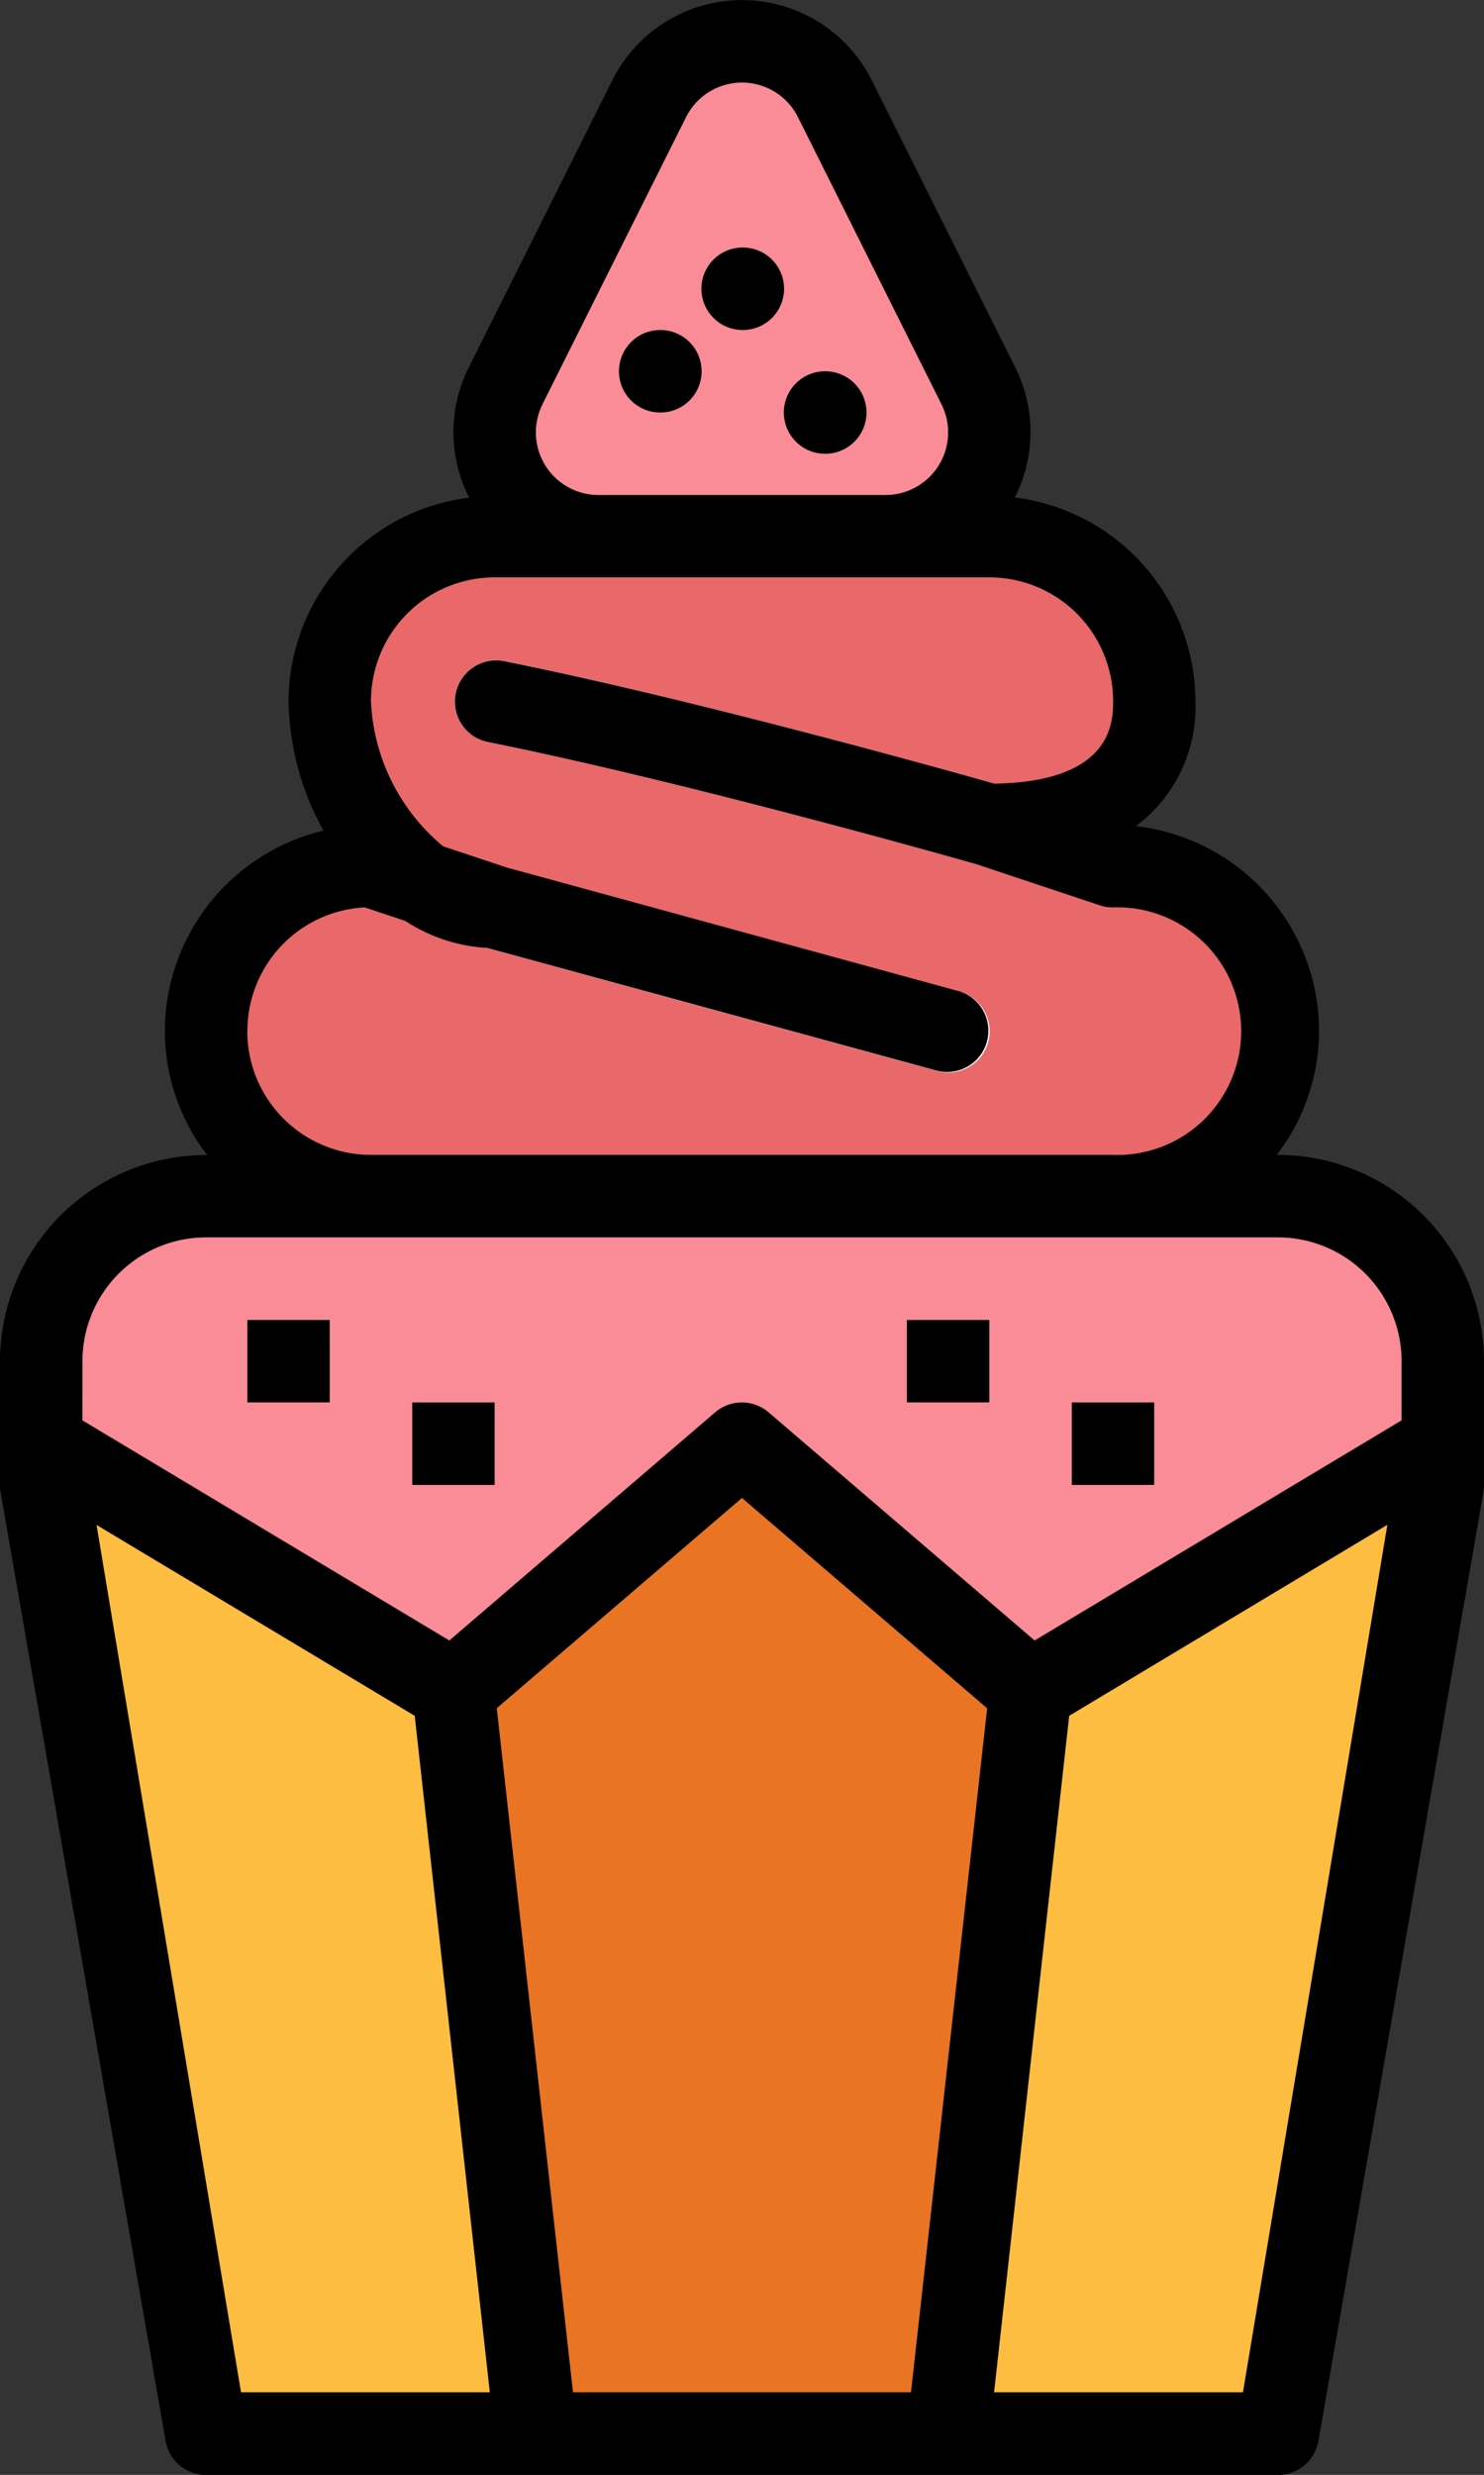 <svg xmlns="http://www.w3.org/2000/svg" width="69.558" height="115.933" viewBox="0 0 69.558 115.933">
  <rect x="0" y="0" width="69.558" height="115.933" fill="#333333" stroke="none"/>
  <g id="Group_1402" data-name="Group 1402" transform="translate(-1049 -1455)">
    <path id="Path_3853" data-name="Path 3853" d="M178.513,119.467l-5.8-1.932c4.268,0,7.729-1.528,7.729-5.8a7.729,7.729,0,0,0-7.729-7.729H149.53a7.729,7.729,0,0,0-7.729,7.729c0,4.268,3.461,9.661,7.729,9.661l-5.8-1.932a7.729,7.729,0,1,0,0,15.457h34.779a7.729,7.729,0,0,0,0-15.457Z" transform="translate(922.656 1376.111)" fill="#e9686a"/>
    <g id="Group_1318" data-name="Group 1318" transform="translate(1050.932 1522.628)">
      <path id="Path_3854" data-name="Path 3854" d="M363.869,281.942V280.01L360.005,303.2Z" transform="translate(-298.176 -280.01)" fill="#fdbd40"/>
      <path id="Path_3855" data-name="Path 3855" d="M104.005,280.01,123.327,291.6l3.864,34.779H111.734Z" transform="translate(-104.005 -280.01)" fill="#fdbd40"/>
    </g>
    <g id="Group_1319" data-name="Group 1319" transform="translate(1050.932 1456.933)">
      <path id="Path_3856" data-name="Path 3856" d="M199.244,10.694l-6.726,13.454a4.867,4.867,0,0,0,4.353,7.043h13.452a4.867,4.867,0,0,0,4.353-7.043L207.95,10.694a4.867,4.867,0,0,0-8.706,0Z" transform="translate(-170.75 -8.003)" fill="#f98c96"/>
      <path id="Path_3857" data-name="Path 3857" d="M161.97,232.01H111.734a7.729,7.729,0,0,0-7.729,7.729V243.6L123.327,255.2,136.852,243.6,150.377,255.2,169.7,243.6v-3.864A7.729,7.729,0,0,0,161.97,232.01Z" transform="translate(-104.005 -177.907)" fill="#f98c96"/>
    </g>
    <g id="Group_1320" data-name="Group 1320" transform="translate(1070.253 1485.93)">
      <path id="Path_3858" data-name="Path 3858" d="M209.327,137.711a2.037,2.037,0,0,1-.531-.073c-.133-.041-13.562-3.864-23.033-5.762a1.932,1.932,0,0,1,.757-3.787c9.626,1.932,23.2,5.8,23.339,5.831a1.932,1.932,0,0,1-.531,3.791Z" transform="translate(-184.208 -128.063)" fill="#fff"/>
      <path id="Path_3859" data-name="Path 3859" d="M207.188,177.668a1.931,1.931,0,0,1-.508-.068l-21.254-5.8a1.933,1.933,0,1,1,1.016-3.729h0l21.254,5.8a1.932,1.932,0,0,1-.508,3.8Z" transform="translate(-184.001 -158.359)" fill="#fff"/>
    </g>
    <path id="Path_3860" data-name="Path 3860" d="M283.869,291.6l-3.864,34.779h15.457l7.729-46.372Z" transform="translate(813.435 1242.618)" fill="#fdbd40"/>
    <path id="Path_3861" data-name="Path 3861" d="M184.005,291.6,197.53,280.01,211.055,291.6l-3.864,34.779H187.869Z" transform="translate(886.249 1242.618)" fill="#e97424"/>
    <g id="Group_1325" data-name="Group 1325" transform="translate(1060.593 1516.832)">
      <g id="Group_1321" data-name="Group 1321" transform="translate(0)">
        <path id="SVGCleanerId_0" d="M144.005,256.01h3.864v3.864h-3.864Z" transform="translate(-144.005 -256.01)" fill="#ffd782"/>
      </g>
      <g id="Group_1322" data-name="Group 1322" transform="translate(7.729 3.864)">
        <path id="SVGCleanerId_1" d="M176.005,272.01h3.864v3.864h-3.864Z" transform="translate(-176.005 -272.01)" fill="#ffd782"/>
      </g>
      <g id="Group_1323" data-name="Group 1323" transform="translate(30.915)">
        <path id="SVGCleanerId_2" d="M272.005,256.01h3.864v3.864h-3.864Z" transform="translate(-272.005 -256.01)" fill="#ffd782"/>
      </g>
      <g id="Group_1324" data-name="Group 1324" transform="translate(38.643 3.864)">
        <path id="SVGCleanerId_3" d="M304.005,272.01h3.864v3.864h-3.864Z" transform="translate(-304.005 -272.01)" fill="#ffd782"/>
      </g>
    </g>
    <path id="Path_3862" data-name="Path 3862" d="M155.9,54.1h-.05a9.56,9.56,0,0,0,1.982-5.8,9.678,9.678,0,0,0-8.589-9.6,6.929,6.929,0,0,0,2.792-5.854,9.643,9.643,0,0,0-8.467-9.541,6.743,6.743,0,0,0,.019-6.1L136.865,3.76a6.8,6.8,0,0,0-12.161,0l-6.726,13.452a6.743,6.743,0,0,0,.019,6.1,9.643,9.643,0,0,0-8.467,9.541,12.855,12.855,0,0,0,1.638,6.055,9.678,9.678,0,0,0-7.435,9.4,9.56,9.56,0,0,0,1.982,5.8h-.05a9.672,9.672,0,0,0-9.661,9.661v5.8a1.886,1.886,0,0,0,.031.346l7.729,44.411a1.932,1.932,0,0,0,1.9,1.615H155.9a1.932,1.932,0,0,0,1.905-1.615l7.729-44.411a1.885,1.885,0,0,0,.027-.346v-5.8A9.673,9.673,0,0,0,155.9,54.1Zm-36.611,25.92,11.493-9.85,11.493,9.854-3.571,32.041H122.862Zm2.143-61.086L128.16,5.49a2.933,2.933,0,0,1,5.248,0l6.726,13.448a2.935,2.935,0,0,1-2.624,4.251H124.058a2.935,2.935,0,0,1-2.624-4.251ZM107.6,48.306a5.8,5.8,0,0,1,5.5-5.8l1.9.632a7.759,7.759,0,0,0,3.824,1.264l21.111,5.758a1.933,1.933,0,0,0,1.016-3.729l-21.217-5.8-2.956-.985a9.352,9.352,0,0,1-3.385-6.8,5.8,5.8,0,0,1,5.8-5.8h23.186a5.8,5.8,0,0,1,5.8,5.8c0,.943-.012,3.772-5.553,3.864-1.944-.549-14.167-3.974-23.051-5.75a1.932,1.932,0,0,0-.757,3.787c9.45,1.892,22.832,5.7,23.028,5.76l5.723,1.907a1.933,1.933,0,0,0,.611.093,5.8,5.8,0,1,1,0,11.593H113.395a5.8,5.8,0,0,1-5.8-5.8ZM99.869,63.764a5.8,5.8,0,0,1,5.8-5.8H155.9a5.8,5.8,0,0,1,5.8,5.8v2.771L144.5,76.847,132.034,66.162a1.932,1.932,0,0,0-2.512,0L117.066,76.847l-17.2-10.312Zm7.433,48.3-6.772-40.63,14.914,8.942,3.52,31.688Zm46.963,0H142.6l3.52-31.688,14.914-8.948Z" transform="translate(952.995 1455)"/>
    <path id="Path_3863" data-name="Path 3863" d="M218.067,67.874a1.932,1.932,0,1,0,0-3.864h-.019a1.932,1.932,0,1,0,.019,3.864Z" transform="translate(861.887 1406.45)"/>
    <path id="Path_3864" data-name="Path 3864" d="M250.067,75.874a1.932,1.932,0,1,0,0-3.864h-.019a1.932,1.932,0,1,0,.019,3.864Z" transform="translate(837.615 1400.382)"/>
    <path id="Path_3865" data-name="Path 3865" d="M234.067,51.874a1.932,1.932,0,1,0,0-3.864h-.019a1.932,1.932,0,1,0,.019,3.864Z" transform="translate(849.751 1418.585)"/>
    <path id="SVGCleanerId_0_1_" d="M144.005,256.01h3.864v3.864h-3.864Z" transform="translate(916.588 1260.822)"/>
    <path id="SVGCleanerId_1_1_" d="M176.005,272.01h3.864v3.864h-3.864Z" transform="translate(892.317 1248.686)"/>
    <path id="SVGCleanerId_2_1_" d="M272.005,256.01h3.864v3.864h-3.864Z" transform="translate(819.503 1260.822)"/>
    <path id="SVGCleanerId_3_1_" d="M304.005,272.01h3.864v3.864h-3.864Z" transform="translate(795.231 1248.686)"/>
  </g>
</svg>
